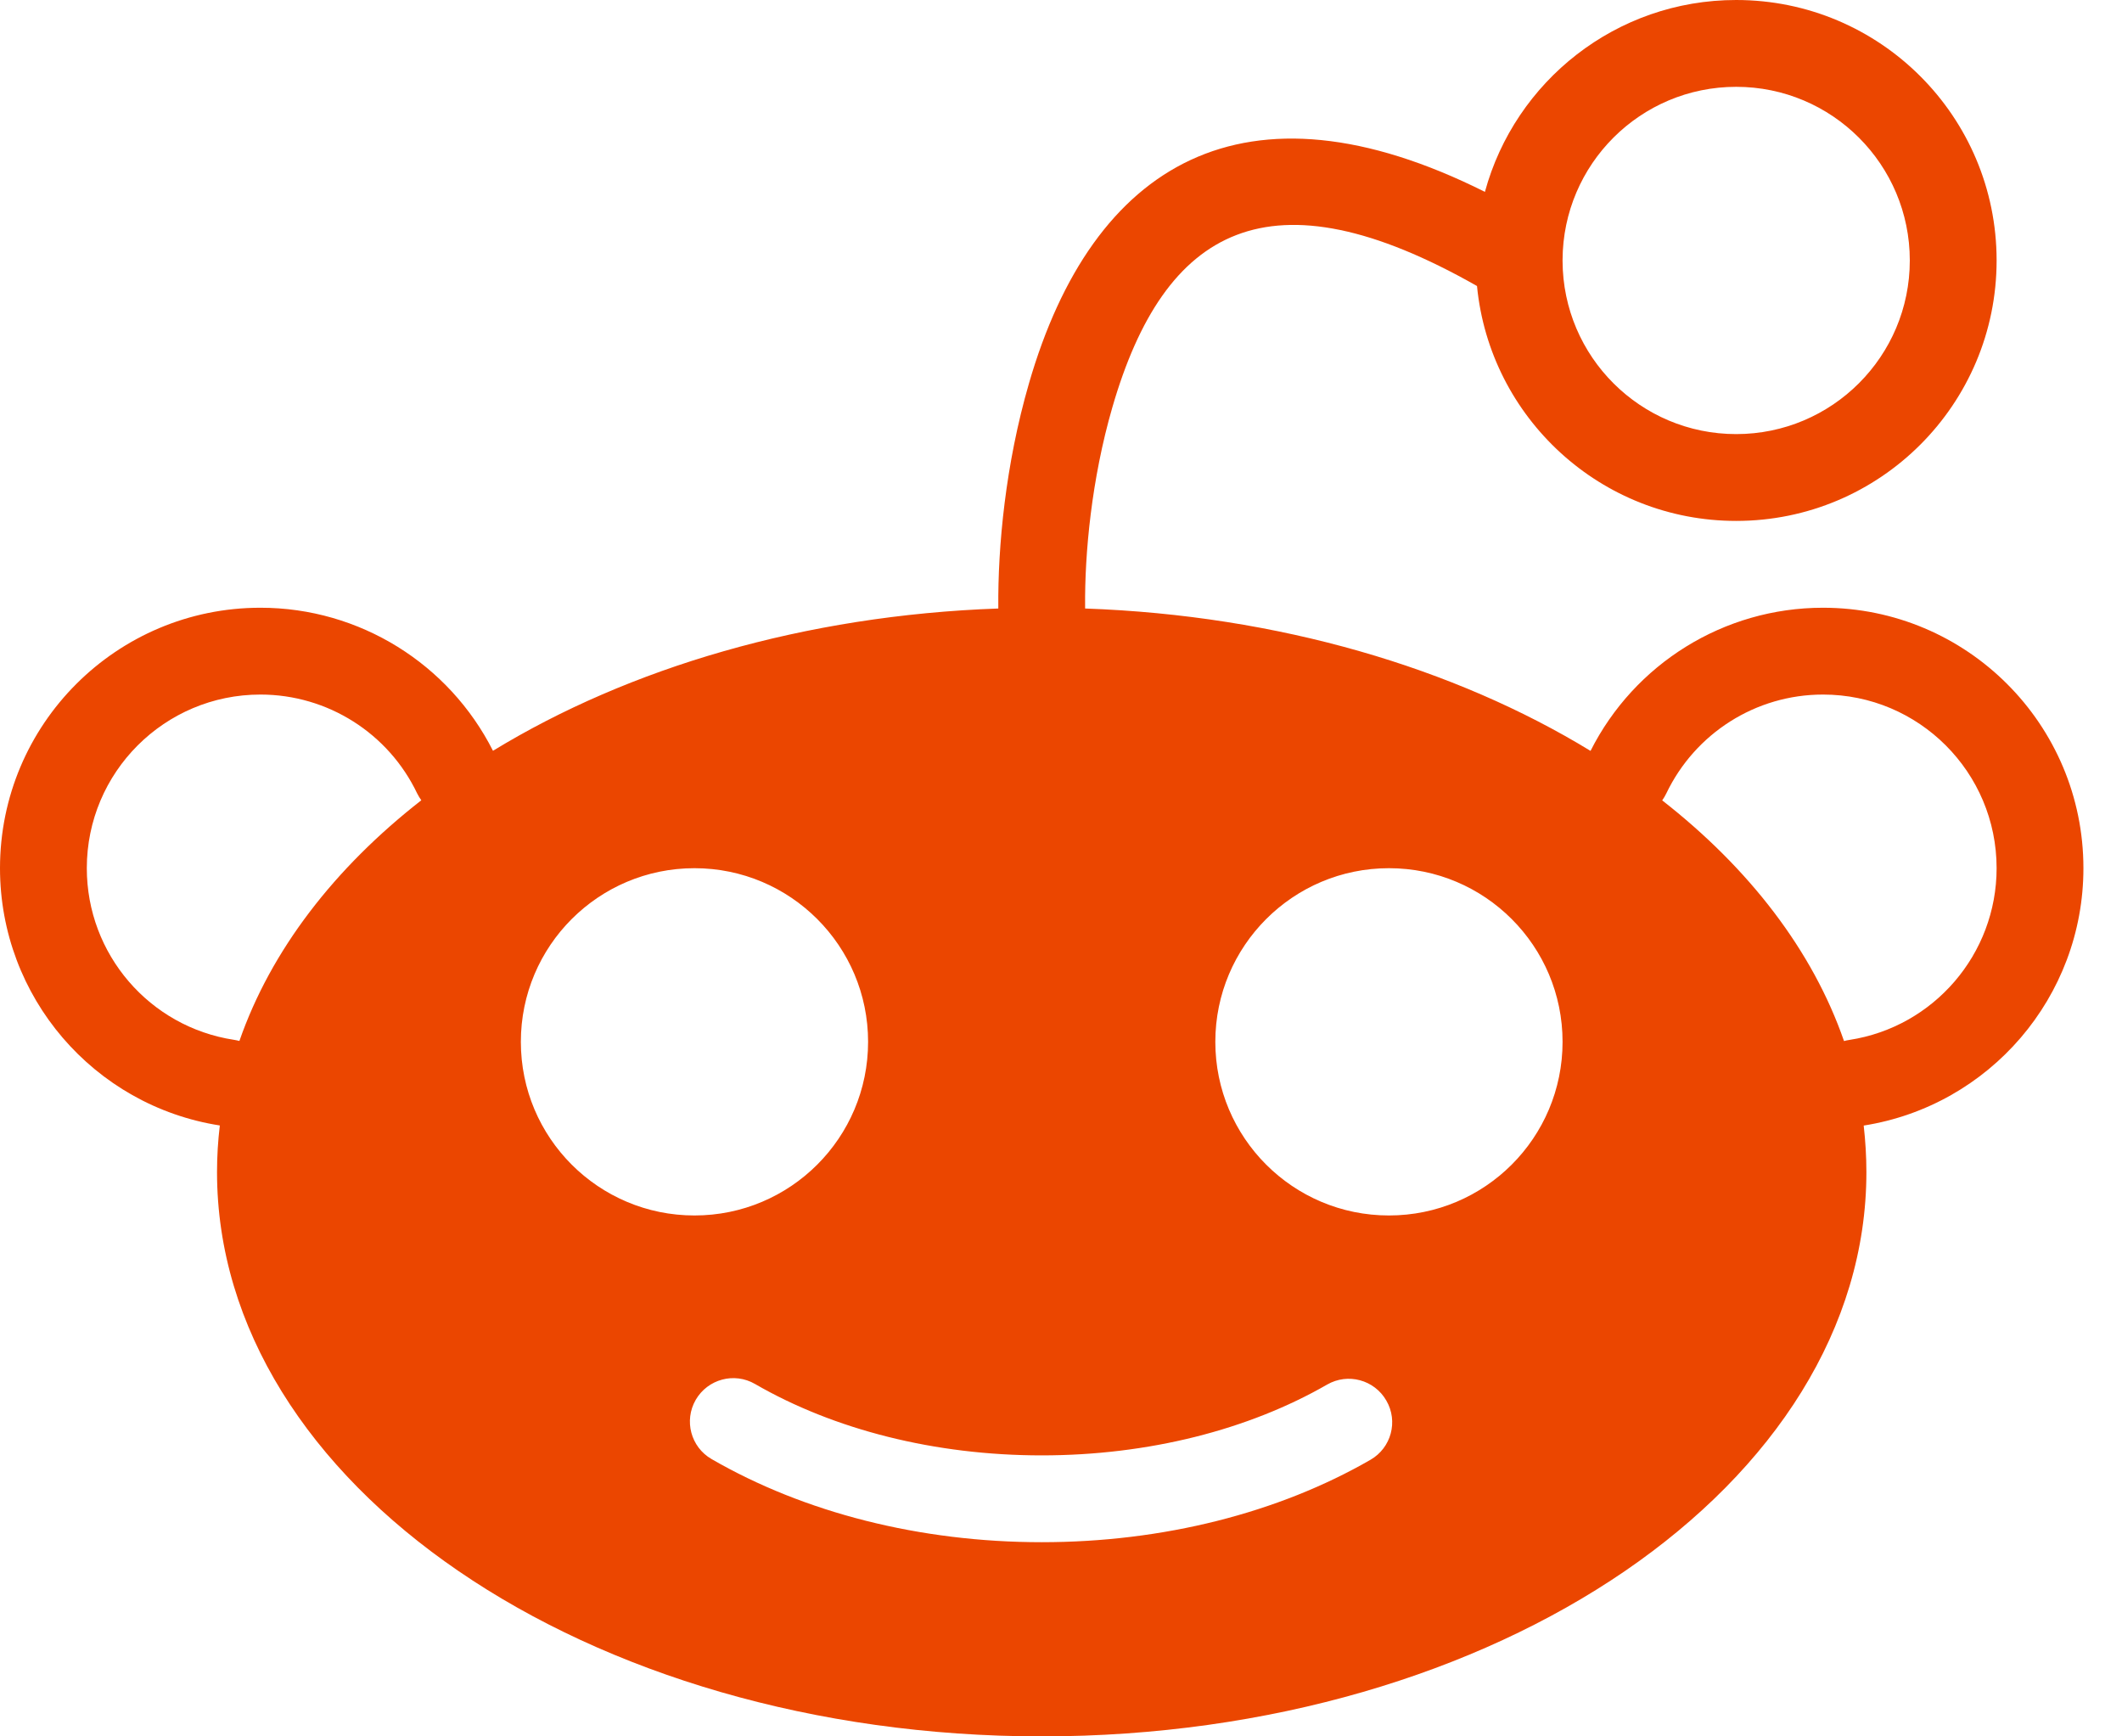 <svg width="22" height="18" viewBox="0 0 22 18" fill="none" xmlns="http://www.w3.org/2000/svg">
<path fill-rule="evenodd" clip-rule="evenodd" d="M5.111 7.783C6.518 6.924 8.342 6.379 10.35 6.308L10.35 6.308C10.35 6.304 10.35 6.304 10.35 6.295C10.345 5.668 10.423 4.819 10.668 3.974C11.328 1.692 12.903 0.742 15.395 1.989C15.707 0.843 16.755 0 18 0C19.492 0 20.7 1.209 20.7 2.7C20.7 4.191 19.492 5.4 18 5.4C16.598 5.4 15.446 4.332 15.313 2.965C13.165 1.744 12.073 2.355 11.532 4.224C11.316 4.97 11.245 5.739 11.25 6.287L11.25 6.292C11.25 6.298 11.25 6.303 11.25 6.308C13.258 6.379 15.083 6.925 16.49 7.784C16.944 6.883 17.87 6.3 18.9 6.3C20.392 6.3 21.6 7.509 21.6 9C21.6 10.335 20.626 11.462 19.322 11.668C19.34 11.827 19.35 11.988 19.35 12.15C19.35 15.381 15.522 18 10.8 18C6.078 18 2.25 15.381 2.25 12.15C2.25 11.987 2.26 11.826 2.279 11.667C0.973 11.463 0 10.335 0 9C0 7.508 1.209 6.3 2.7 6.3C3.73 6.3 4.656 6.883 5.111 7.783ZM4.368 8.296C4.352 8.274 4.338 8.25 4.325 8.225C4.029 7.604 3.4 7.2 2.7 7.2C1.706 7.2 0.9 8.006 0.9 9C0.9 9.893 1.552 10.646 2.425 10.779C2.444 10.782 2.463 10.786 2.482 10.791C2.809 9.851 3.467 8.999 4.368 8.296ZM17.233 8.297C18.133 9 18.792 9.852 19.118 10.792C19.137 10.787 19.156 10.782 19.175 10.78C20.047 10.646 20.7 9.892 20.7 9C20.7 8.006 19.895 7.2 18.9 7.2C18.2 7.2 17.573 7.604 17.276 8.224C17.264 8.25 17.249 8.274 17.233 8.297ZM16.2 2.693C16.2 2.698 16.2 2.703 16.2 2.707C16.204 3.698 17.008 4.5 18 4.5C18.994 4.5 19.8 3.694 19.8 2.7C19.8 1.706 18.994 0.9 18 0.9C17.008 0.9 16.204 1.702 16.2 2.693ZM13.759 14.353C12.944 14.822 11.905 15.087 10.8 15.087C9.691 15.087 8.646 14.82 7.828 14.347C7.613 14.222 7.338 14.296 7.213 14.511C7.089 14.726 7.162 15.001 7.377 15.125C8.336 15.68 9.536 15.987 10.8 15.987C12.059 15.987 13.253 15.683 14.208 15.133C14.424 15.009 14.498 14.734 14.373 14.519C14.249 14.303 13.974 14.229 13.759 14.353ZM16.2 10.8C16.2 9.806 15.394 9 14.4 9C13.406 9 12.6 9.806 12.6 10.8C12.6 11.795 13.406 12.6 14.4 12.6C15.394 12.6 16.2 11.795 16.2 10.8ZM9 10.8C9 9.806 8.194 9 7.2 9C6.206 9 5.4 9.806 5.4 10.8C5.4 11.795 6.206 12.6 7.2 12.6C8.194 12.6 9 11.795 9 10.8Z" fill="#EB4600"/>
</svg>
